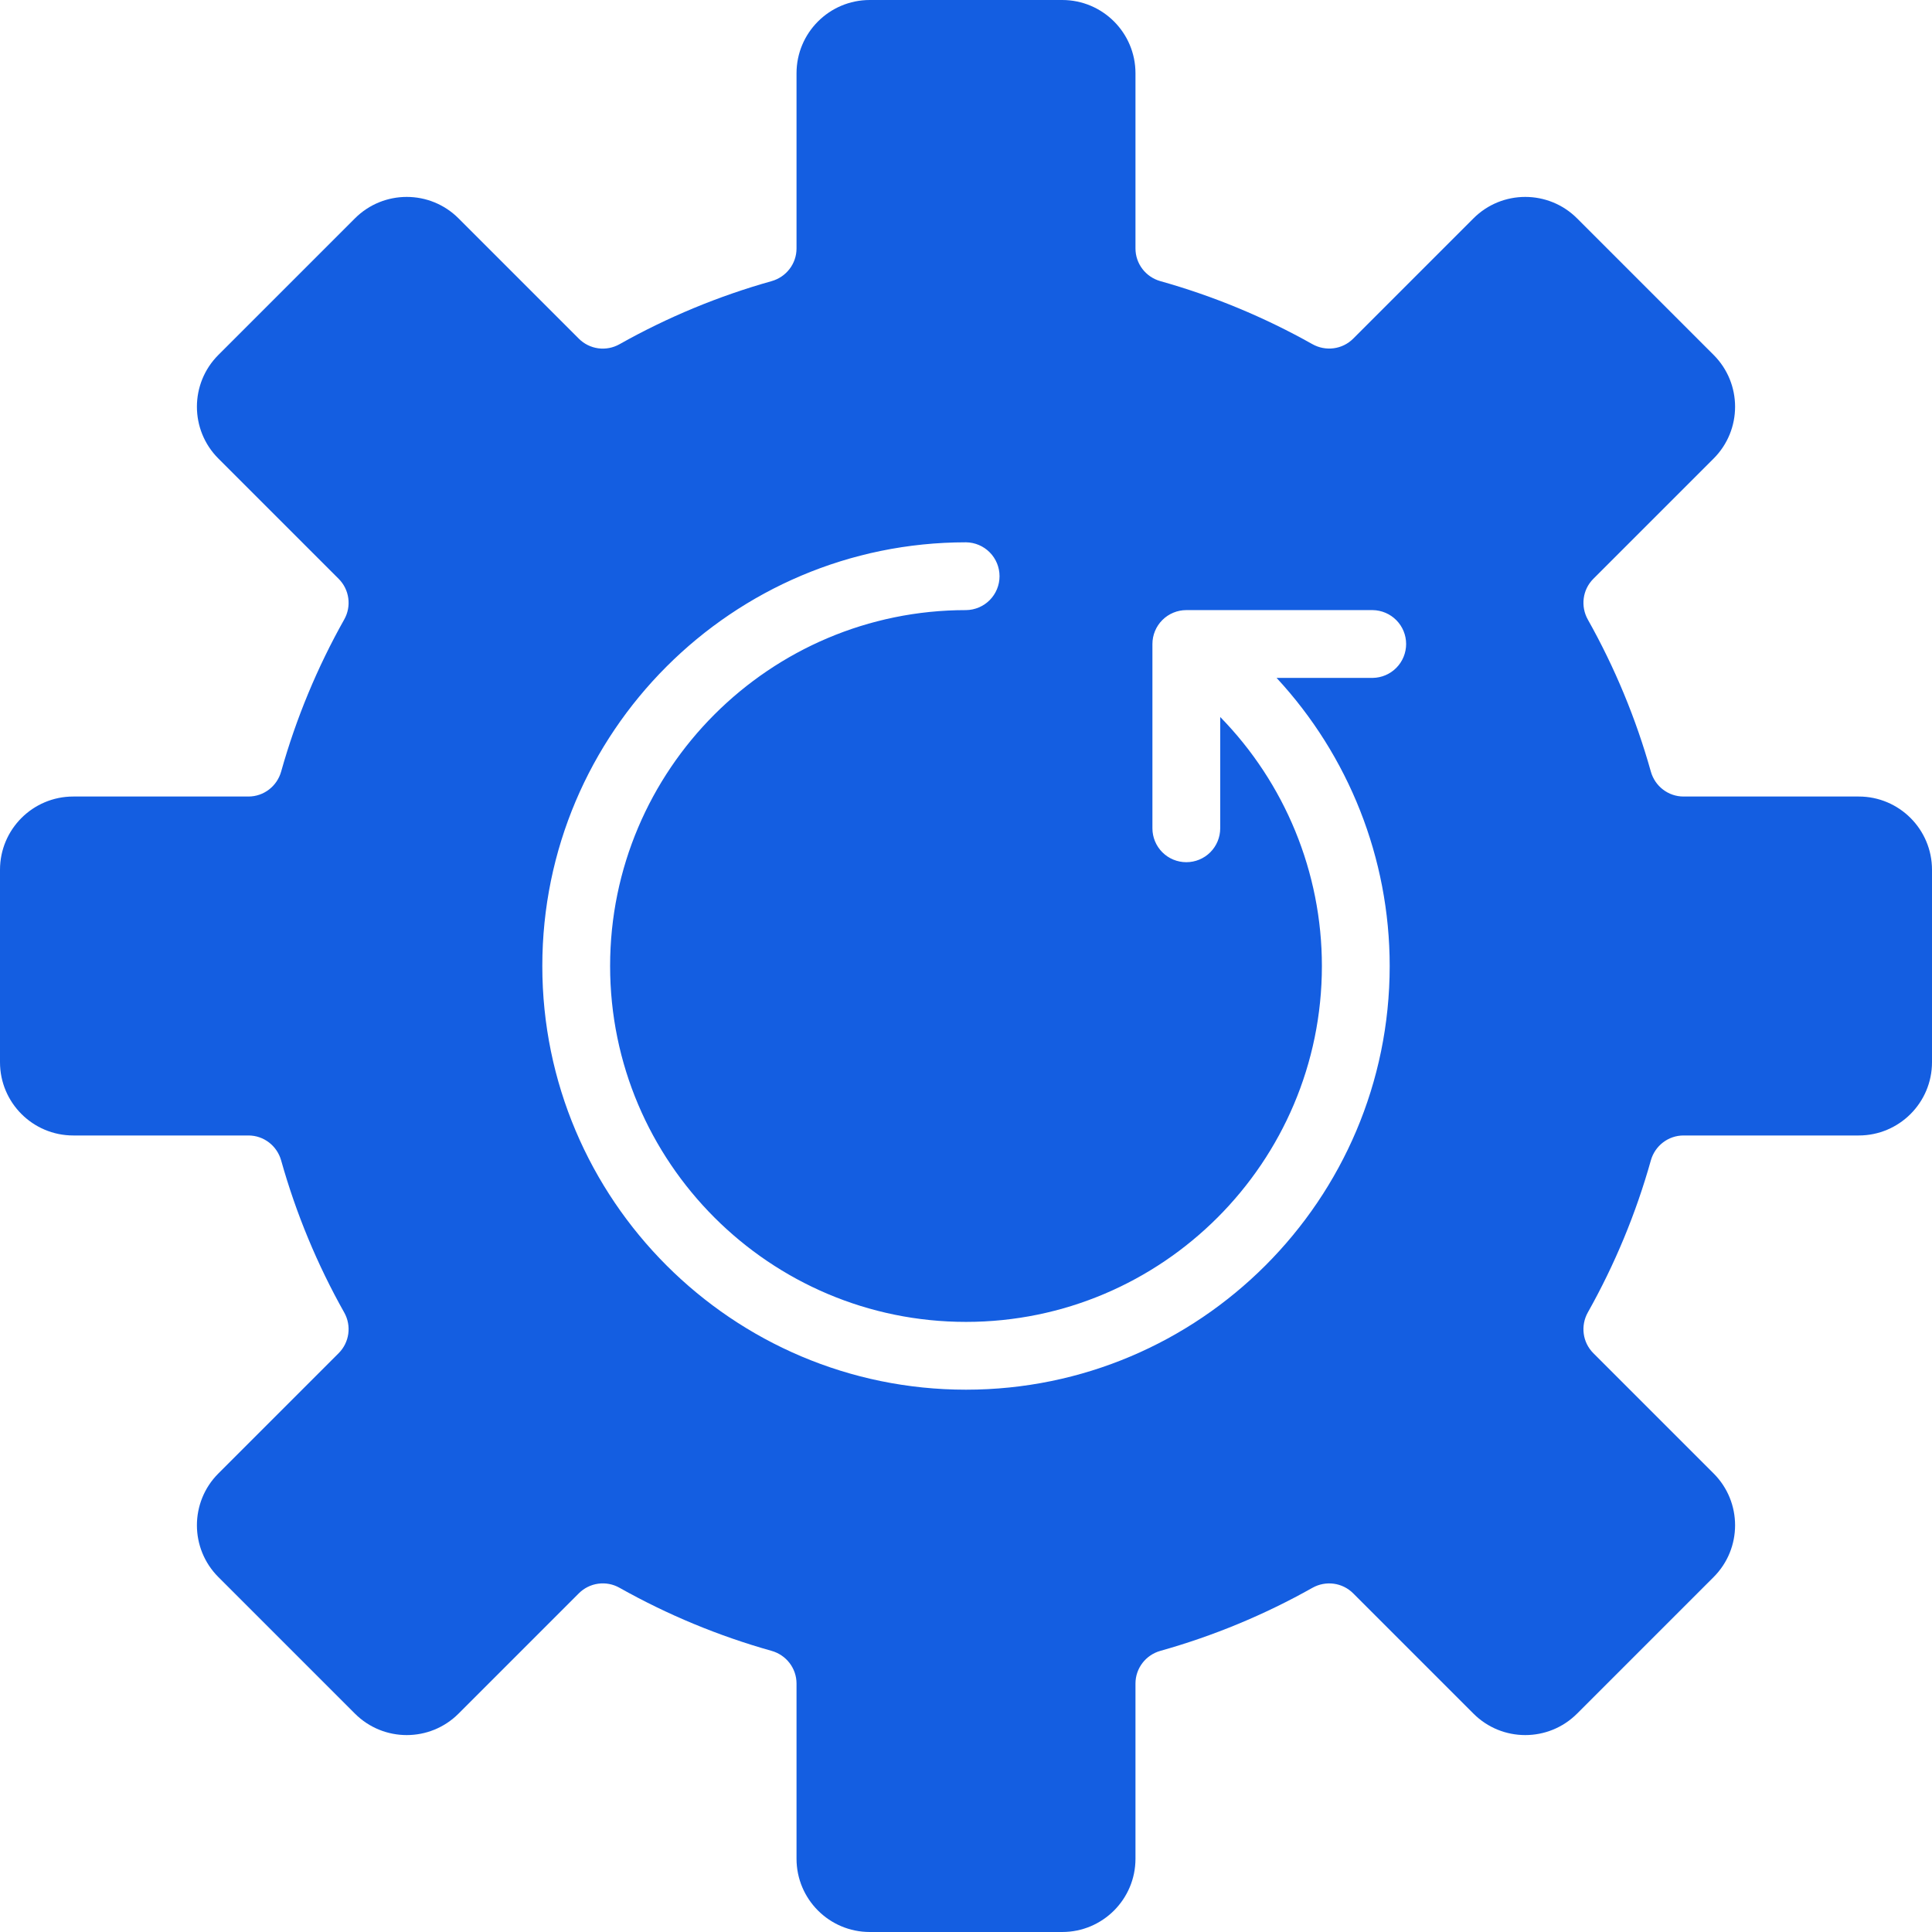 <svg width="100" height="100" viewBox="0 0 100 100" fill="none" xmlns="http://www.w3.org/2000/svg">
<path d="M85.448 39.938C84.679 37.197 83.584 34.557 82.189 32.074C81.8 31.384 81.91 30.521 82.47 29.961L88.697 23.734C90.178 22.253 90.178 19.852 88.697 18.371L81.629 11.303C80.148 9.822 77.747 9.822 76.266 11.303L70.039 17.53C69.478 18.09 68.616 18.2 67.925 17.811C65.443 16.416 62.803 15.321 60.062 14.552C59.301 14.338 58.772 13.65 58.772 12.86V3.792C58.772 1.698 57.074 0 54.98 0H45.02C42.926 0 41.228 1.698 41.228 3.792V12.86C41.228 13.652 40.696 14.339 39.933 14.553C37.189 15.324 34.546 16.42 32.062 17.819C31.728 18.006 31.343 18.08 30.963 18.028C30.584 17.976 30.232 17.801 29.961 17.53L23.734 11.303C22.253 9.822 19.852 9.822 18.371 11.303L11.303 18.371C9.822 19.852 9.822 22.253 11.303 23.734L17.53 29.961C17.801 30.232 17.976 30.584 18.027 30.963C18.08 31.342 18.006 31.728 17.818 32.062C16.42 34.546 15.324 37.189 14.553 39.933C14.339 40.696 13.652 41.228 12.86 41.228H3.792C1.698 41.228 0 42.926 0 45.02V54.98C0 57.074 1.698 58.772 3.792 58.772H12.86C13.652 58.772 14.339 59.304 14.553 60.067C15.324 62.811 16.42 65.454 17.818 67.938C18.006 68.272 18.079 68.658 18.027 69.037C17.975 69.416 17.801 69.768 17.53 70.039L11.303 76.266C9.822 77.747 9.822 80.148 11.303 81.629L18.371 88.697C19.852 90.178 22.253 90.178 23.734 88.697L29.961 82.47C30.232 82.199 30.584 82.024 30.963 81.972C31.343 81.92 31.729 81.993 32.062 82.181C34.547 83.579 37.189 84.676 39.933 85.447C40.696 85.661 41.228 86.348 41.228 87.14V96.208C41.228 98.302 42.926 100 45.02 100H54.98C57.074 100 58.772 98.302 58.772 96.208V87.14C58.772 86.35 59.301 85.662 60.062 85.448C62.805 84.678 65.447 83.583 67.93 82.186C68.619 81.798 69.48 81.911 70.039 82.47L76.266 88.697C77.747 90.178 80.148 90.178 81.629 88.697L88.697 81.629C90.178 80.148 90.178 77.747 88.697 76.266L82.47 70.039C81.91 69.478 81.8 68.616 82.189 67.925C83.584 65.443 84.679 62.803 85.448 60.062C85.662 59.301 86.35 58.772 87.14 58.772H96.208C98.302 58.772 100 57.074 100 54.98V45.02C100 42.926 98.302 41.228 96.208 41.228H87.14C86.35 41.228 85.662 40.699 85.448 39.938ZM71.052 35.088H66.076C69.799 39.104 71.93 44.416 71.93 50C71.93 62.092 62.092 71.93 50 71.93C37.908 71.93 28.07 62.092 28.07 50C28.07 37.908 37.908 28.07 50 28.07C50.462 28.075 50.904 28.262 51.229 28.591C51.554 28.919 51.736 29.363 51.736 29.825C51.736 30.287 51.554 30.73 51.229 31.059C50.904 31.387 50.462 31.574 50 31.579C39.842 31.579 31.579 39.843 31.579 50C31.579 60.158 39.843 68.421 50 68.421C60.157 68.421 68.421 60.158 68.421 50C68.421 45.14 66.498 40.525 63.158 37.111V42.873C63.158 43.338 62.973 43.785 62.644 44.114C62.315 44.443 61.869 44.627 61.403 44.627C60.938 44.627 60.492 44.443 60.163 44.114C59.834 43.785 59.649 43.338 59.649 42.873V33.334C59.649 32.868 59.834 32.422 60.163 32.093C60.492 31.764 60.938 31.579 61.404 31.579H71.052C71.513 31.586 71.953 31.774 72.276 32.102C72.6 32.43 72.781 32.873 72.781 33.333C72.781 33.794 72.6 34.236 72.276 34.565C71.953 34.893 71.513 35.081 71.052 35.088Z" fill="#145EE1"/>
</svg>
